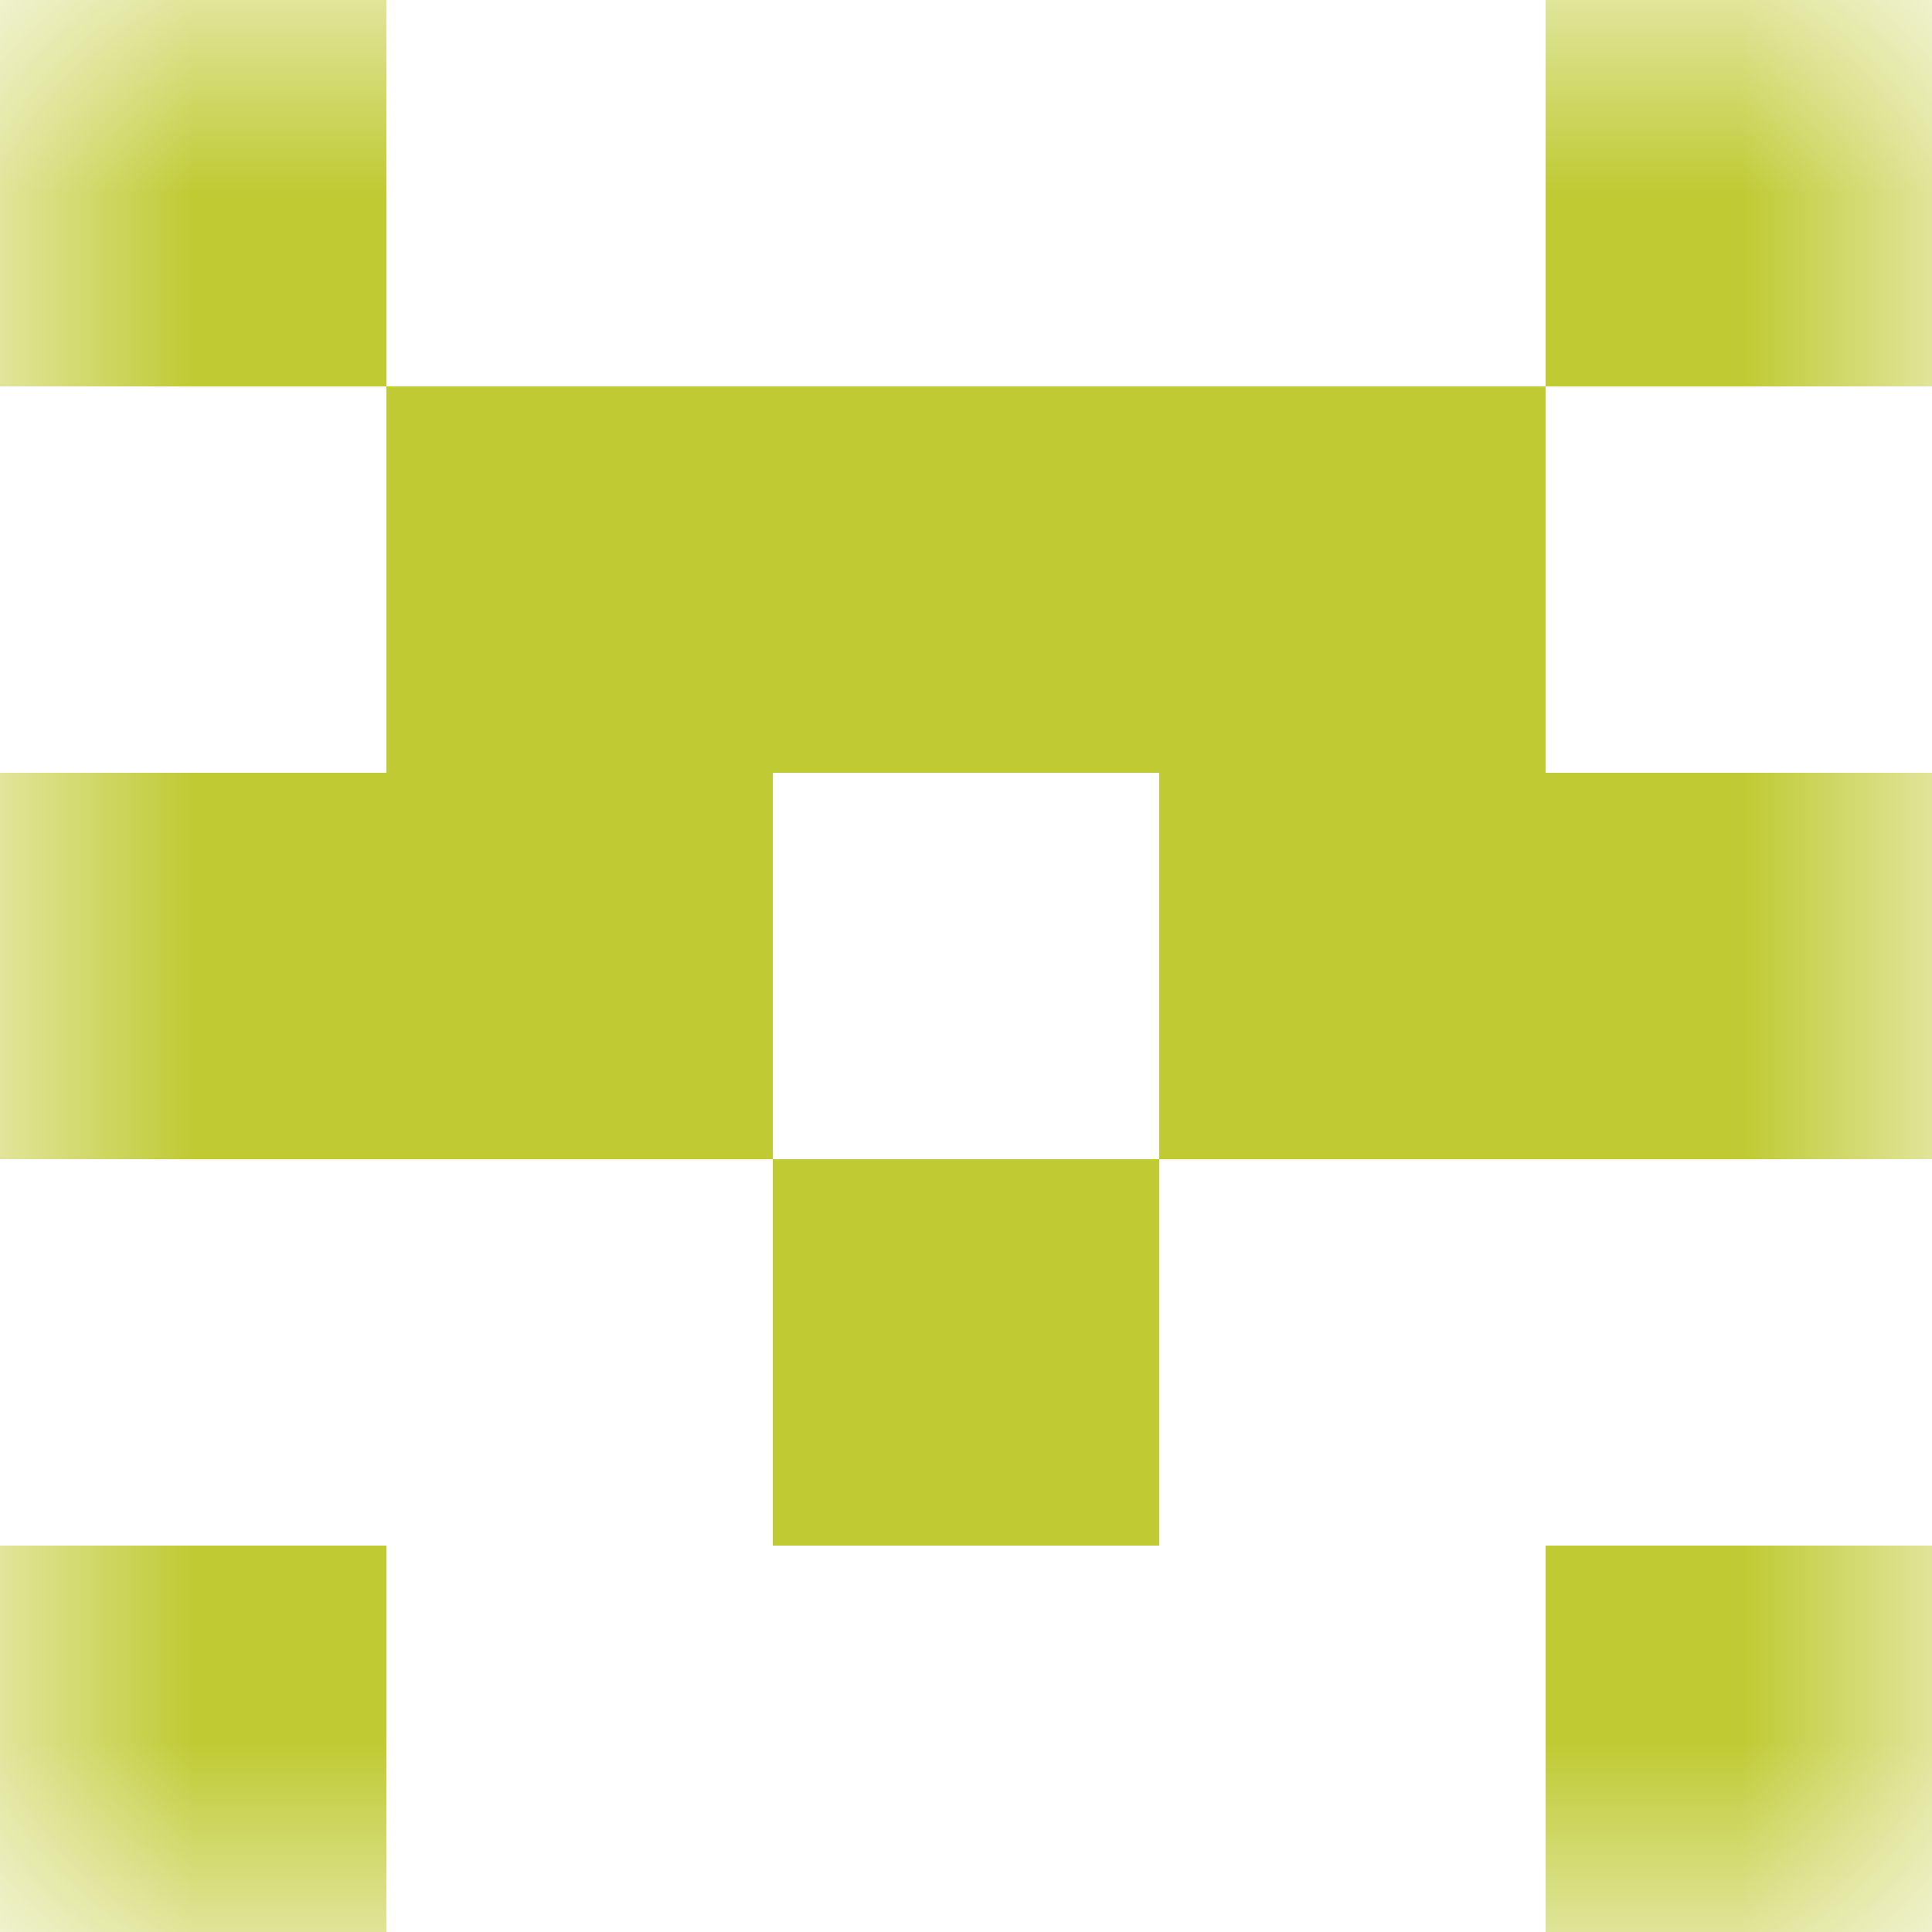 <svg xmlns:dc="http://purl.org/dc/elements/1.1/" xmlns:cc="http://creativecommons.org/ns#" xmlns:rdf="http://www.w3.org/1999/02/22-rdf-syntax-ns#" xmlns:svg="http://www.w3.org/2000/svg" xmlns="http://www.w3.org/2000/svg" viewBox="0 0 5 5" shape-rendering="crispEdges"><mask id="avatarsRadiusMask"><rect width="5" height="5" rx="0" ry="0" x="0" y="0" fill="#fff"/></mask><g mask="url(#avatarsRadiusMask)"><path d="M0 4h1v1H0V4zm4 0h1v1H4V4z" fill-rule="evenodd" fill="#C0CA33"/><path d="M2 3h1v1H2V3z" fill="#C0CA33"/><path d="M0 2h2v1H0V2zm3 0h2v1H3V2z" fill-rule="evenodd" fill="#C0CA33"/><path d="M1 1h3v1H1V1z" fill="#C0CA33"/><path d="M0 0h1v1H0V0zm4 0h1v1H4V0z" fill-rule="evenodd" fill="#C0CA33"/></g></svg>